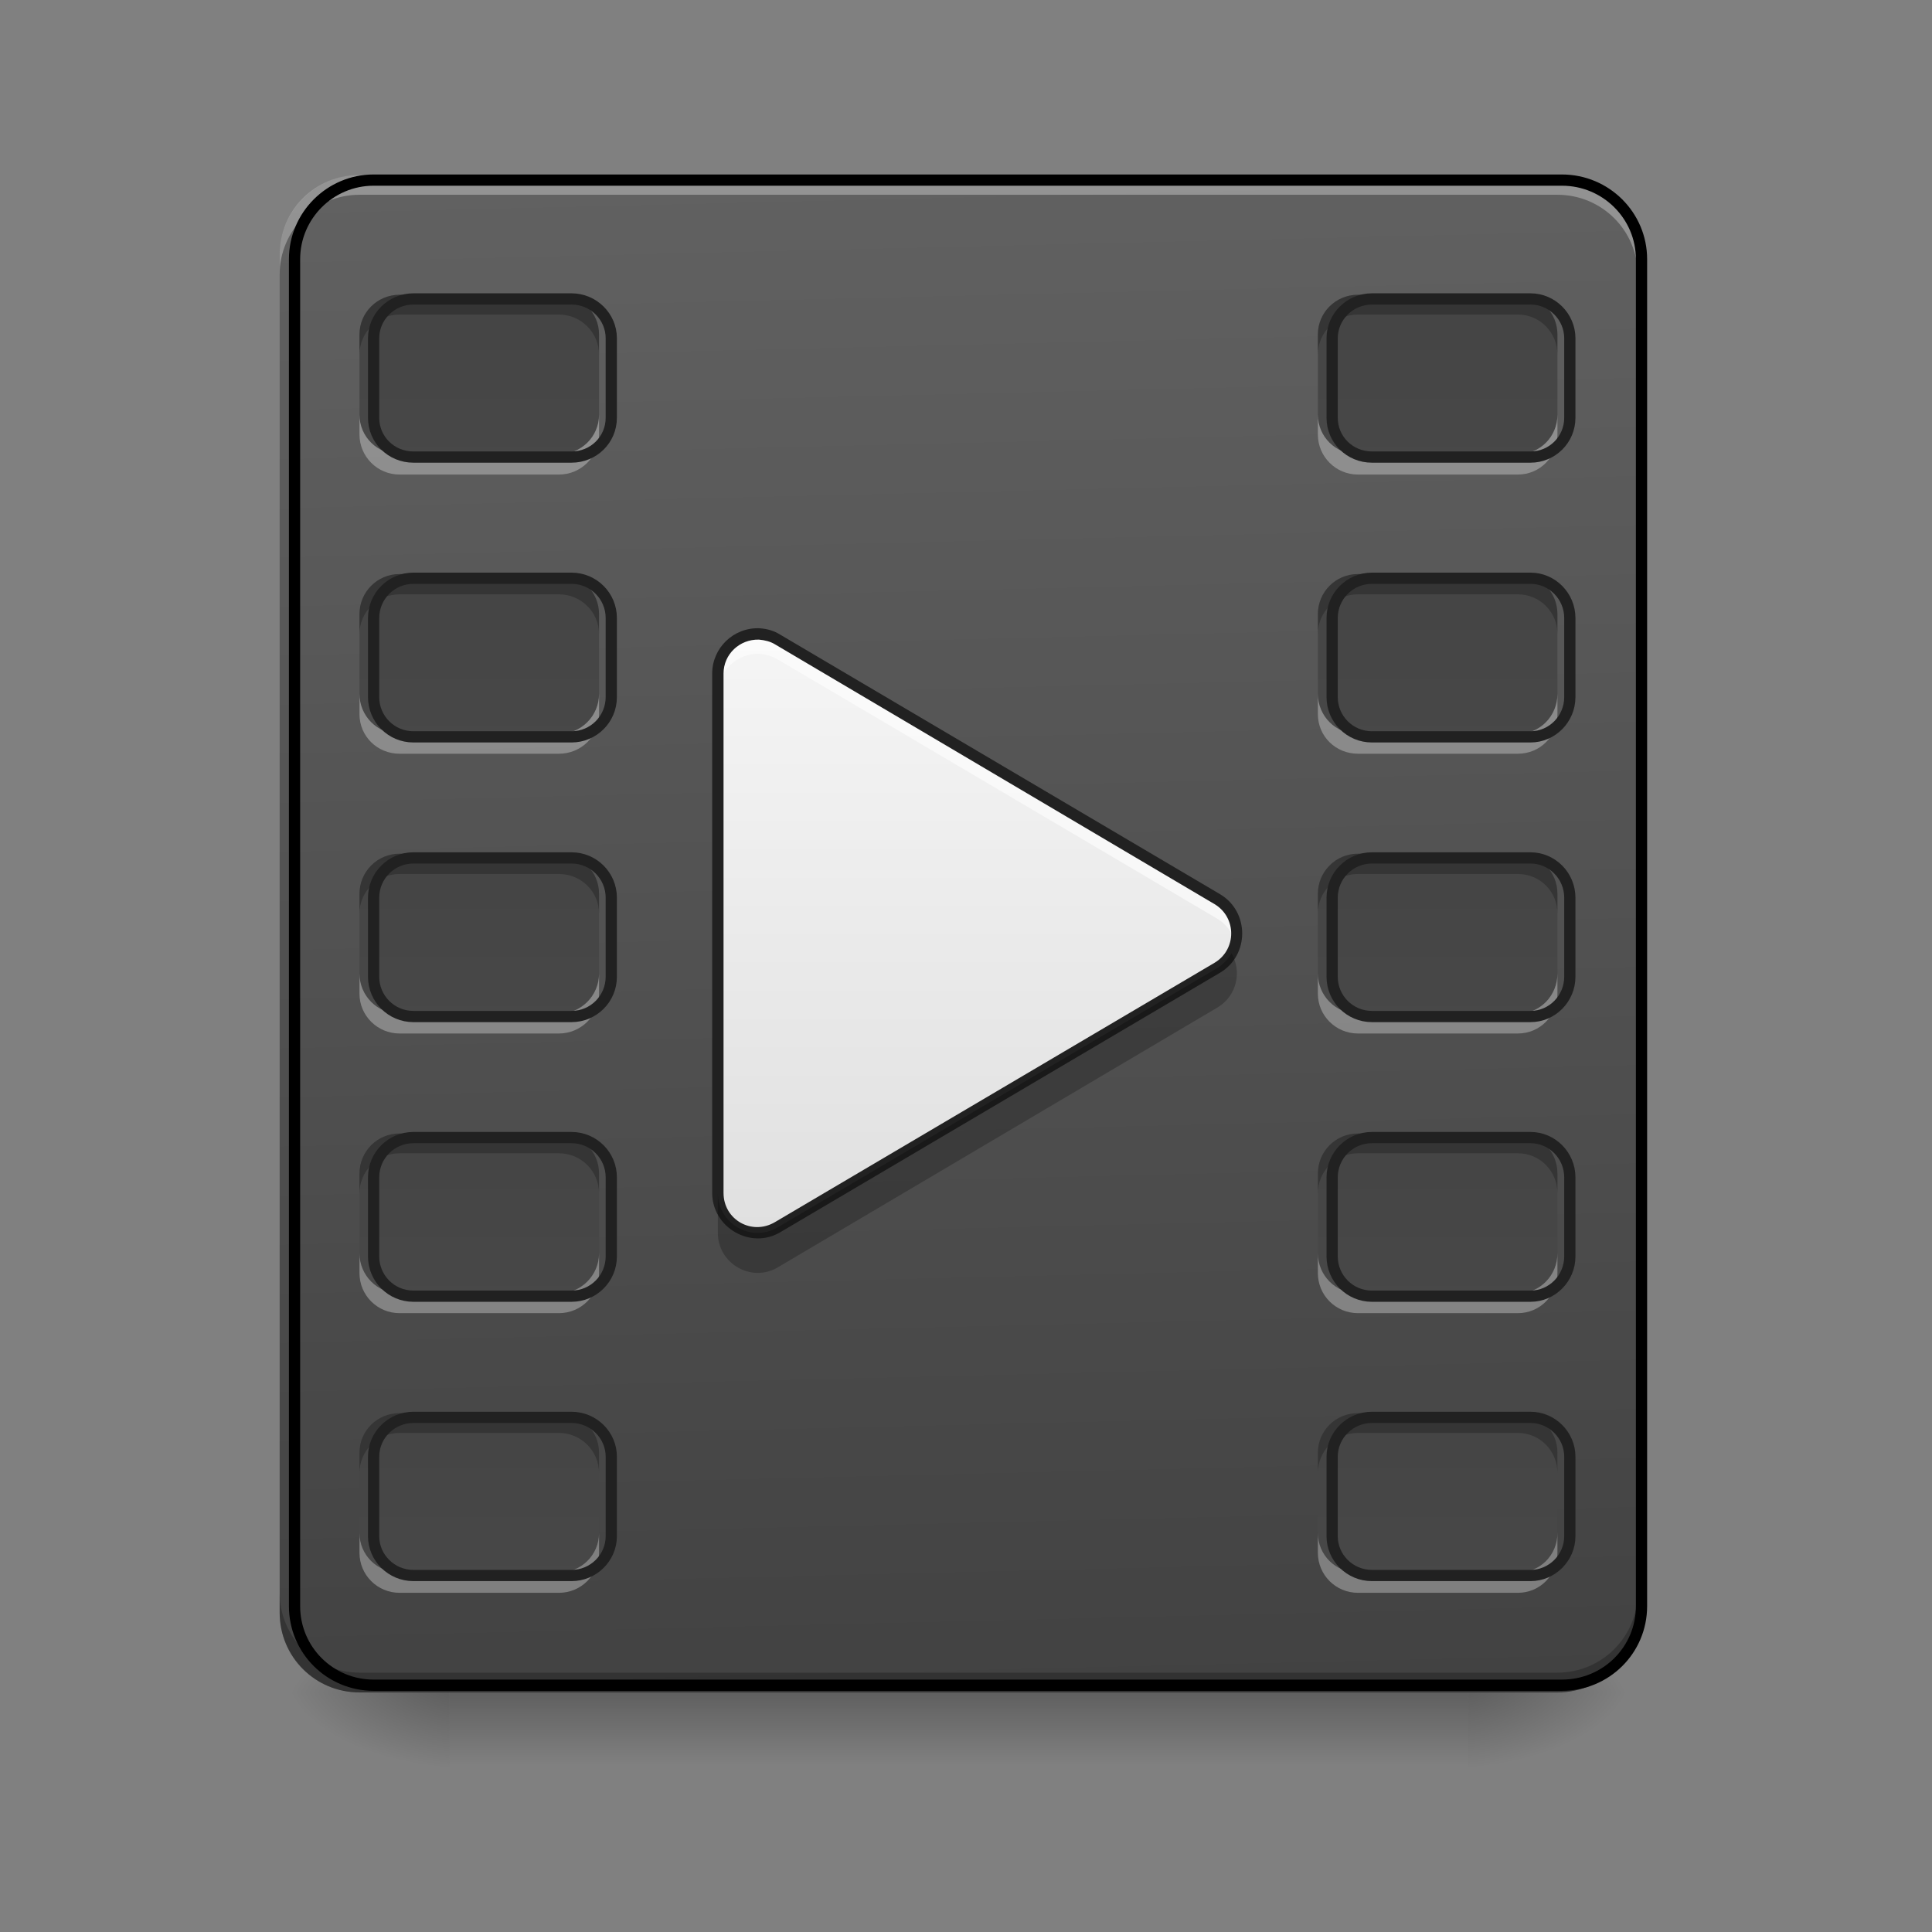 <?xml version="1.0" encoding="UTF-8"?>
<svg xmlns="http://www.w3.org/2000/svg" xmlns:xlink="http://www.w3.org/1999/xlink" width="16pt" height="16pt" viewBox="0 0 16 16" version="1.1">
<rect x="0" y="0" width="16" height="16" fill="#808080" stroke="none"/>
<defs>
<linearGradient id="linear0" gradientUnits="userSpaceOnUse" x1="254" y1="233.5" x2="254" y2="254.667" gradientTransform="matrix(0.033,0,0,0.031,-0.496,6.719)">
<stop offset="0" style="stop-color:rgb(0%,0%,0%);stop-opacity:0.275;"/>
<stop offset="1" style="stop-color:rgb(0%,0%,0%);stop-opacity:0;"/>
</linearGradient>
<radialGradient id="radial0" gradientUnits="userSpaceOnUse" cx="450.909" cy="189.579" fx="450.909" fy="189.579" r="21.167" gradientTransform="matrix(0,-0.039,-0.075,-0,26.144,31.798)">
<stop offset="0" style="stop-color:rgb(0%,0%,0%);stop-opacity:0.314;"/>
<stop offset="0.222" style="stop-color:rgb(0%,0%,0%);stop-opacity:0.275;"/>
<stop offset="1" style="stop-color:rgb(0%,0%,0%);stop-opacity:0;"/>
</radialGradient>
<radialGradient id="radial1" gradientUnits="userSpaceOnUse" cx="450.909" cy="189.579" fx="450.909" fy="189.579" r="21.167" gradientTransform="matrix(-0,0.039,0.075,0,-10.267,-3.764)">
<stop offset="0" style="stop-color:rgb(0%,0%,0%);stop-opacity:0.314;"/>
<stop offset="0.222" style="stop-color:rgb(0%,0%,0%);stop-opacity:0.275;"/>
<stop offset="1" style="stop-color:rgb(0%,0%,0%);stop-opacity:0;"/>
</radialGradient>
<radialGradient id="radial2" gradientUnits="userSpaceOnUse" cx="450.909" cy="189.579" fx="450.909" fy="189.579" r="21.167" gradientTransform="matrix(-0,-0.039,0.075,-0,-10.267,31.798)">
<stop offset="0" style="stop-color:rgb(0%,0%,0%);stop-opacity:0.314;"/>
<stop offset="0.222" style="stop-color:rgb(0%,0%,0%);stop-opacity:0.275;"/>
<stop offset="1" style="stop-color:rgb(0%,0%,0%);stop-opacity:0;"/>
</radialGradient>
<radialGradient id="radial3" gradientUnits="userSpaceOnUse" cx="450.909" cy="189.579" fx="450.909" fy="189.579" r="21.167" gradientTransform="matrix(0,0.039,-0.075,0,26.144,-3.764)">
<stop offset="0" style="stop-color:rgb(0%,0%,0%);stop-opacity:0.314;"/>
<stop offset="0.222" style="stop-color:rgb(0%,0%,0%);stop-opacity:0.275;"/>
<stop offset="1" style="stop-color:rgb(0%,0%,0%);stop-opacity:0;"/>
</radialGradient>
<linearGradient id="linear1" gradientUnits="userSpaceOnUse" x1="306.917" y1="-25.792" x2="305.955" y2="-141.415" gradientTransform="matrix(0.038,0,0,0.109,-2.596,16.821)">
<stop offset="0" style="stop-color:rgb(25.882%,25.882%,25.882%);stop-opacity:1;"/>
<stop offset="1" style="stop-color:rgb(38.039%,38.039%,38.039%);stop-opacity:1;"/>
</linearGradient>
<linearGradient id="linear2" gradientUnits="userSpaceOnUse" x1="-433.917" y1="-168.667" x2="-433.917" y2="233.5" gradientTransform="matrix(0.031,0,0,0.031,17.53,6.719)">
<stop offset="0" style="stop-color:rgb(25.882%,25.882%,25.882%);stop-opacity:1;"/>
<stop offset="1" style="stop-color:rgb(38.039%,38.039%,38.039%);stop-opacity:1;"/>
</linearGradient>
<linearGradient id="linear3" gradientUnits="userSpaceOnUse" x1="-433.917" y1="-168.667" x2="-433.917" y2="233.5" gradientTransform="matrix(0.031,0,0,0.031,25.469,6.719)">
<stop offset="0" style="stop-color:rgb(25.882%,25.882%,25.882%);stop-opacity:1;"/>
<stop offset="1" style="stop-color:rgb(38.039%,38.039%,38.039%);stop-opacity:1;"/>
</linearGradient>
<linearGradient id="linear4" gradientUnits="userSpaceOnUse" x1="-433.917" y1="-168.667" x2="-433.917" y2="233.5" gradientTransform="matrix(0.031,0,0,0.031,17.53,9.035)">
<stop offset="0" style="stop-color:rgb(25.882%,25.882%,25.882%);stop-opacity:1;"/>
<stop offset="1" style="stop-color:rgb(38.039%,38.039%,38.039%);stop-opacity:1;"/>
</linearGradient>
<linearGradient id="linear5" gradientUnits="userSpaceOnUse" x1="-433.917" y1="-168.667" x2="-433.917" y2="233.5" gradientTransform="matrix(0.031,0,0,0.031,17.53,11.35)">
<stop offset="0" style="stop-color:rgb(25.882%,25.882%,25.882%);stop-opacity:1;"/>
<stop offset="1" style="stop-color:rgb(38.039%,38.039%,38.039%);stop-opacity:1;"/>
</linearGradient>
<linearGradient id="linear6" gradientUnits="userSpaceOnUse" x1="-433.917" y1="-168.667" x2="-433.917" y2="233.5" gradientTransform="matrix(0.031,0,0,0.031,17.53,13.665)">
<stop offset="0" style="stop-color:rgb(25.882%,25.882%,25.882%);stop-opacity:1;"/>
<stop offset="1" style="stop-color:rgb(38.039%,38.039%,38.039%);stop-opacity:1;"/>
</linearGradient>
<linearGradient id="linear7" gradientUnits="userSpaceOnUse" x1="-433.917" y1="-168.667" x2="-433.917" y2="233.5" gradientTransform="matrix(0.031,0,0,0.031,17.53,15.981)">
<stop offset="0" style="stop-color:rgb(25.882%,25.882%,25.882%);stop-opacity:1;"/>
<stop offset="1" style="stop-color:rgb(38.039%,38.039%,38.039%);stop-opacity:1;"/>
</linearGradient>
<linearGradient id="linear8" gradientUnits="userSpaceOnUse" x1="-433.917" y1="-168.667" x2="-433.917" y2="233.5" gradientTransform="matrix(0.031,0,0,0.031,25.469,9.035)">
<stop offset="0" style="stop-color:rgb(25.882%,25.882%,25.882%);stop-opacity:1;"/>
<stop offset="1" style="stop-color:rgb(38.039%,38.039%,38.039%);stop-opacity:1;"/>
</linearGradient>
<linearGradient id="linear9" gradientUnits="userSpaceOnUse" x1="-433.917" y1="-168.667" x2="-433.917" y2="233.5" gradientTransform="matrix(0.031,0,0,0.031,25.469,11.35)">
<stop offset="0" style="stop-color:rgb(25.882%,25.882%,25.882%);stop-opacity:1;"/>
<stop offset="1" style="stop-color:rgb(38.039%,38.039%,38.039%);stop-opacity:1;"/>
</linearGradient>
<linearGradient id="linear10" gradientUnits="userSpaceOnUse" x1="-433.917" y1="-168.667" x2="-433.917" y2="233.5" gradientTransform="matrix(0.031,0,0,0.031,25.469,13.665)">
<stop offset="0" style="stop-color:rgb(25.882%,25.882%,25.882%);stop-opacity:1;"/>
<stop offset="1" style="stop-color:rgb(38.039%,38.039%,38.039%);stop-opacity:1;"/>
</linearGradient>
<linearGradient id="linear11" gradientUnits="userSpaceOnUse" x1="-433.917" y1="-168.667" x2="-433.917" y2="233.5" gradientTransform="matrix(0.031,0,0,0.031,25.469,15.981)">
<stop offset="0" style="stop-color:rgb(25.882%,25.882%,25.882%);stop-opacity:1;"/>
<stop offset="1" style="stop-color:rgb(38.039%,38.039%,38.039%);stop-opacity:1;"/>
</linearGradient>
<linearGradient id="linear12" gradientUnits="userSpaceOnUse" x1="254" y1="53.583" x2="254" y2="-105.167" gradientTransform="matrix(0.031,0,0,0.031,-0.34,8.536)">
<stop offset="0" style="stop-color:rgb(87.843%,87.843%,87.843%);stop-opacity:1;"/>
<stop offset="1" style="stop-color:rgb(96.078%,96.078%,96.078%);stop-opacity:1;"/>
</linearGradient>
</defs>
<g id="surface1">
<path style=" stroke:none;fill-rule:nonzero;fill:url(#linear0);" d="M 3.723 14.016 L 12.156 14.016 L 12.156 14.68 L 3.723 14.68 Z M 3.723 14.016 "/>
<path style=" stroke:none;fill-rule:nonzero;fill:url(#radial0);" d="M 12.156 14.016 L 13.562 14.016 L 13.562 13.355 L 12.156 13.355 Z M 12.156 14.016 "/>
<path style=" stroke:none;fill-rule:nonzero;fill:url(#radial1);" d="M 3.723 14.016 L 2.316 14.016 L 2.316 14.68 L 3.723 14.68 Z M 3.723 14.016 "/>
<path style=" stroke:none;fill-rule:nonzero;fill:url(#radial2);" d="M 3.723 14.016 L 2.316 14.016 L 2.316 13.355 L 3.723 13.355 Z M 3.723 14.016 "/>
<path style=" stroke:none;fill-rule:nonzero;fill:url(#radial3);" d="M 12.156 14.016 L 13.562 14.016 L 13.562 14.68 L 12.156 14.68 Z M 12.156 14.016 "/>
<path style=" stroke:none;fill-rule:nonzero;fill:url(#linear1);" d="M 2.977 1.449 L 12.898 1.449 C 13.266 1.449 13.562 1.746 13.562 2.109 L 13.562 13.355 C 13.562 13.723 13.266 14.016 12.898 14.016 L 2.977 14.016 C 2.613 14.016 2.316 13.723 2.316 13.355 L 2.316 2.109 C 2.316 1.746 2.613 1.449 2.977 1.449 Z M 2.977 1.449 "/>
<path style=" stroke:none;fill-rule:nonzero;fill:url(#linear2);" d="M 3.309 2.441 L 4.629 2.441 C 4.812 2.441 4.961 2.59 4.961 2.77 L 4.961 3.434 C 4.961 3.617 4.812 3.762 4.629 3.762 L 3.309 3.762 C 3.125 3.762 2.977 3.617 2.977 3.434 L 2.977 2.77 C 2.977 2.59 3.125 2.441 3.309 2.441 Z M 3.309 2.441 "/>
<path style=" stroke:none;fill-rule:nonzero;fill:rgb(100%,100%,100%);fill-opacity:0.314;" d="M 2.977 3.434 L 2.977 3.598 C 2.977 3.781 3.125 3.93 3.309 3.93 L 4.629 3.93 C 4.812 3.93 4.961 3.781 4.961 3.598 L 4.961 3.434 C 4.961 3.617 4.812 3.762 4.629 3.762 L 3.309 3.762 C 3.125 3.762 2.977 3.617 2.977 3.434 Z M 2.977 3.434 "/>
<path style=" stroke:none;fill-rule:nonzero;fill:rgb(0%,0%,0%);fill-opacity:0.235;" d="M 3.309 2.441 C 3.125 2.441 2.977 2.586 2.977 2.77 L 2.977 2.938 C 2.977 2.754 3.125 2.605 3.309 2.605 L 4.629 2.605 C 4.812 2.605 4.961 2.754 4.961 2.938 L 4.961 2.77 C 4.961 2.586 4.812 2.441 4.629 2.441 Z M 3.309 2.441 "/>
<path style="fill:none;stroke-width:3;stroke-linecap:round;stroke-linejoin:round;stroke:rgb(12.941%,12.941%,12.941%);stroke-opacity:1;stroke-miterlimit:4;" d="M -455.052 -136.882 L -412.806 -136.882 C -406.931 -136.882 -402.182 -132.133 -402.182 -126.383 L -402.182 -105.135 C -402.182 -99.261 -406.931 -94.636 -412.806 -94.636 L -455.052 -94.636 C -460.926 -94.636 -465.676 -99.261 -465.676 -105.135 L -465.676 -126.383 C -465.676 -132.133 -460.926 -136.882 -455.052 -136.882 Z M -455.052 -136.882 " transform="matrix(0.031,0,0,0.031,17.53,6.719)"/>
<path style=" stroke:none;fill-rule:nonzero;fill:rgb(100%,100%,100%);fill-opacity:0.314;" d="M 2.977 1.449 C 2.609 1.449 2.316 1.742 2.316 2.109 L 2.316 2.273 C 2.316 1.91 2.609 1.613 2.977 1.613 L 12.898 1.613 C 13.266 1.613 13.562 1.91 13.562 2.273 L 13.562 2.109 C 13.562 1.742 13.266 1.449 12.898 1.449 Z M 2.977 1.449 "/>
<path style=" stroke:none;fill-rule:nonzero;fill:rgb(0%,0%,0%);fill-opacity:0.235;" d="M 2.977 14.016 C 2.609 14.016 2.316 13.723 2.316 13.355 L 2.316 13.191 C 2.316 13.555 2.609 13.852 2.977 13.852 L 12.898 13.852 C 13.266 13.852 13.562 13.555 13.562 13.191 L 13.562 13.355 C 13.562 13.723 13.266 14.016 12.898 14.016 Z M 2.977 14.016 "/>
<path style="fill:none;stroke-width:3;stroke-linecap:round;stroke-linejoin:miter;stroke:rgb(0%,0%,0%);stroke-opacity:1;stroke-miterlimit:4;" d="M -465.676 -168.629 L -148.206 -168.629 C -136.457 -168.629 -126.958 -159.13 -126.958 -147.506 L -126.958 212.334 C -126.958 224.083 -136.457 233.457 -148.206 233.457 L -465.676 233.457 C -477.3 233.457 -486.799 224.083 -486.799 212.334 L -486.799 -147.506 C -486.799 -159.13 -477.3 -168.629 -465.676 -168.629 Z M -465.676 -168.629 " transform="matrix(0.031,0,0,0.031,17.53,6.719)"/>
<path style=" stroke:none;fill-rule:nonzero;fill:url(#linear3);" d="M 11.246 2.441 L 12.57 2.441 C 12.75 2.441 12.898 2.59 12.898 2.77 L 12.898 3.434 C 12.898 3.617 12.75 3.762 12.57 3.762 L 11.246 3.762 C 11.062 3.762 10.914 3.617 10.914 3.434 L 10.914 2.77 C 10.914 2.59 11.062 2.441 11.246 2.441 Z M 11.246 2.441 "/>
<path style=" stroke:none;fill-rule:nonzero;fill:rgb(100%,100%,100%);fill-opacity:0.314;" d="M 10.914 3.434 L 10.914 3.598 C 10.914 3.781 11.062 3.93 11.246 3.93 L 12.57 3.93 C 12.754 3.93 12.898 3.781 12.898 3.598 L 12.898 3.434 C 12.898 3.617 12.754 3.762 12.57 3.762 L 11.246 3.762 C 11.062 3.762 10.914 3.617 10.914 3.434 Z M 10.914 3.434 "/>
<path style=" stroke:none;fill-rule:nonzero;fill:rgb(0%,0%,0%);fill-opacity:0.235;" d="M 11.246 2.441 C 11.062 2.441 10.914 2.586 10.914 2.77 L 10.914 2.938 C 10.914 2.754 11.062 2.605 11.246 2.605 L 12.57 2.605 C 12.754 2.605 12.898 2.754 12.898 2.938 L 12.898 2.77 C 12.898 2.586 12.754 2.441 12.57 2.441 Z M 11.246 2.441 "/>
<path style="fill:none;stroke-width:3;stroke-linecap:round;stroke-linejoin:round;stroke:rgb(12.941%,12.941%,12.941%);stroke-opacity:1;stroke-miterlimit:4;" d="M -455.076 -136.882 L -412.705 -136.882 C -406.956 -136.882 -402.206 -132.133 -402.206 -126.383 L -402.206 -105.135 C -402.206 -99.261 -406.956 -94.636 -412.705 -94.636 L -455.076 -94.636 C -460.95 -94.636 -465.7 -99.261 -465.7 -105.135 L -465.7 -126.383 C -465.7 -132.133 -460.95 -136.882 -455.076 -136.882 Z M -455.076 -136.882 " transform="matrix(0.031,0,0,0.031,25.469,6.719)"/>
<path style=" stroke:none;fill-rule:nonzero;fill:url(#linear4);" d="M 3.309 4.754 L 4.629 4.754 C 4.812 4.754 4.961 4.902 4.961 5.086 L 4.961 5.746 C 4.961 5.93 4.812 6.078 4.629 6.078 L 3.309 6.078 C 3.125 6.078 2.977 5.93 2.977 5.746 L 2.977 5.086 C 2.977 4.902 3.125 4.754 3.309 4.754 Z M 3.309 4.754 "/>
<path style=" stroke:none;fill-rule:nonzero;fill:rgb(100%,100%,100%);fill-opacity:0.314;" d="M 2.977 5.746 L 2.977 5.914 C 2.977 6.098 3.125 6.242 3.309 6.242 L 4.629 6.242 C 4.812 6.242 4.961 6.098 4.961 5.914 L 4.961 5.746 C 4.961 5.93 4.812 6.078 4.629 6.078 L 3.309 6.078 C 3.125 6.078 2.977 5.93 2.977 5.746 Z M 2.977 5.746 "/>
<path style=" stroke:none;fill-rule:nonzero;fill:rgb(0%,0%,0%);fill-opacity:0.235;" d="M 3.309 4.754 C 3.125 4.754 2.977 4.902 2.977 5.086 L 2.977 5.25 C 2.977 5.07 3.125 4.922 3.309 4.922 L 4.629 4.922 C 4.812 4.922 4.961 5.07 4.961 5.25 L 4.961 5.086 C 4.961 4.902 4.812 4.754 4.629 4.754 Z M 3.309 4.754 "/>
<path style="fill:none;stroke-width:3;stroke-linecap:round;stroke-linejoin:round;stroke:rgb(12.941%,12.941%,12.941%);stroke-opacity:1;stroke-miterlimit:4;" d="M -455.052 -136.973 L -412.806 -136.973 C -406.931 -136.973 -402.182 -132.224 -402.182 -126.349 L -402.182 -105.226 C -402.182 -99.352 -406.931 -94.602 -412.806 -94.602 L -455.052 -94.602 C -460.926 -94.602 -465.676 -99.352 -465.676 -105.226 L -465.676 -126.349 C -465.676 -132.224 -460.926 -136.973 -455.052 -136.973 Z M -455.052 -136.973 " transform="matrix(0.031,0,0,0.031,17.53,9.035)"/>
<path style=" stroke:none;fill-rule:nonzero;fill:url(#linear5);" d="M 3.309 7.07 L 4.629 7.07 C 4.812 7.07 4.961 7.219 4.961 7.402 L 4.961 8.062 C 4.961 8.246 4.812 8.395 4.629 8.395 L 3.309 8.395 C 3.125 8.395 2.977 8.246 2.977 8.062 L 2.977 7.402 C 2.977 7.219 3.125 7.07 3.309 7.07 Z M 3.309 7.07 "/>
<path style=" stroke:none;fill-rule:nonzero;fill:rgb(100%,100%,100%);fill-opacity:0.314;" d="M 2.977 8.062 L 2.977 8.23 C 2.977 8.41 3.125 8.559 3.309 8.559 L 4.629 8.559 C 4.812 8.559 4.961 8.41 4.961 8.23 L 4.961 8.062 C 4.961 8.246 4.812 8.395 4.629 8.395 L 3.309 8.395 C 3.125 8.395 2.977 8.246 2.977 8.062 Z M 2.977 8.062 "/>
<path style=" stroke:none;fill-rule:nonzero;fill:rgb(0%,0%,0%);fill-opacity:0.235;" d="M 3.309 7.07 C 3.125 7.07 2.977 7.219 2.977 7.402 L 2.977 7.566 C 2.977 7.383 3.125 7.238 3.309 7.238 L 4.629 7.238 C 4.812 7.238 4.961 7.383 4.961 7.566 L 4.961 7.402 C 4.961 7.219 4.812 7.07 4.629 7.07 Z M 3.309 7.07 "/>
<path style="fill:none;stroke-width:3;stroke-linecap:round;stroke-linejoin:round;stroke:rgb(12.941%,12.941%,12.941%);stroke-opacity:1;stroke-miterlimit:4;" d="M -455.052 -136.939 L -412.806 -136.939 C -406.931 -136.939 -402.182 -132.189 -402.182 -126.315 L -402.182 -105.192 C -402.182 -99.317 -406.931 -94.568 -412.806 -94.568 L -455.052 -94.568 C -460.926 -94.568 -465.676 -99.317 -465.676 -105.192 L -465.676 -126.315 C -465.676 -132.189 -460.926 -136.939 -455.052 -136.939 Z M -455.052 -136.939 " transform="matrix(0.031,0,0,0.031,17.53,11.35)"/>
<path style=" stroke:none;fill-rule:nonzero;fill:url(#linear6);" d="M 3.309 9.387 L 4.629 9.387 C 4.812 9.387 4.961 9.535 4.961 9.719 L 4.961 10.379 C 4.961 10.562 4.812 10.711 4.629 10.711 L 3.309 10.711 C 3.125 10.711 2.977 10.562 2.977 10.379 L 2.977 9.719 C 2.977 9.535 3.125 9.387 3.309 9.387 Z M 3.309 9.387 "/>
<path style=" stroke:none;fill-rule:nonzero;fill:rgb(100%,100%,100%);fill-opacity:0.314;" d="M 2.977 10.379 L 2.977 10.543 C 2.977 10.727 3.125 10.875 3.309 10.875 L 4.629 10.875 C 4.812 10.875 4.961 10.727 4.961 10.543 L 4.961 10.379 C 4.961 10.562 4.812 10.711 4.629 10.711 L 3.309 10.711 C 3.125 10.711 2.977 10.562 2.977 10.379 Z M 2.977 10.379 "/>
<path style=" stroke:none;fill-rule:nonzero;fill:rgb(0%,0%,0%);fill-opacity:0.235;" d="M 3.309 9.387 C 3.125 9.387 2.977 9.535 2.977 9.719 L 2.977 9.883 C 2.977 9.699 3.125 9.551 3.309 9.551 L 4.629 9.551 C 4.812 9.551 4.961 9.699 4.961 9.883 L 4.961 9.719 C 4.961 9.535 4.812 9.387 4.629 9.387 Z M 3.309 9.387 "/>
<path style="fill:none;stroke-width:3;stroke-linecap:round;stroke-linejoin:round;stroke:rgb(12.941%,12.941%,12.941%);stroke-opacity:1;stroke-miterlimit:4;" d="M -455.052 -136.904 L -412.806 -136.904 C -406.931 -136.904 -402.182 -132.154 -402.182 -126.28 L -402.182 -105.157 C -402.182 -99.283 -406.931 -94.533 -412.806 -94.533 L -455.052 -94.533 C -460.926 -94.533 -465.676 -99.283 -465.676 -105.157 L -465.676 -126.28 C -465.676 -132.154 -460.926 -136.904 -455.052 -136.904 Z M -455.052 -136.904 " transform="matrix(0.031,0,0,0.031,17.53,13.665)"/>
<path style=" stroke:none;fill-rule:nonzero;fill:url(#linear7);" d="M 3.309 11.703 L 4.629 11.703 C 4.812 11.703 4.961 11.852 4.961 12.031 L 4.961 12.695 C 4.961 12.875 4.812 13.023 4.629 13.023 L 3.309 13.023 C 3.125 13.023 2.977 12.875 2.977 12.695 L 2.977 12.031 C 2.977 11.852 3.125 11.703 3.309 11.703 Z M 3.309 11.703 "/>
<path style=" stroke:none;fill-rule:nonzero;fill:rgb(100%,100%,100%);fill-opacity:0.314;" d="M 2.977 12.695 L 2.977 12.859 C 2.977 13.043 3.125 13.191 3.309 13.191 L 4.629 13.191 C 4.812 13.191 4.961 13.043 4.961 12.859 L 4.961 12.695 C 4.961 12.879 4.812 13.023 4.629 13.023 L 3.309 13.023 C 3.125 13.023 2.977 12.879 2.977 12.695 Z M 2.977 12.695 "/>
<path style=" stroke:none;fill-rule:nonzero;fill:rgb(0%,0%,0%);fill-opacity:0.235;" d="M 3.309 11.703 C 3.125 11.703 2.977 11.848 2.977 12.031 L 2.977 12.199 C 2.977 12.016 3.125 11.867 3.309 11.867 L 4.629 11.867 C 4.812 11.867 4.961 12.016 4.961 12.199 L 4.961 12.031 C 4.961 11.848 4.812 11.703 4.629 11.703 Z M 3.309 11.703 "/>
<path style="fill:none;stroke-width:3;stroke-linecap:round;stroke-linejoin:round;stroke:rgb(12.941%,12.941%,12.941%);stroke-opacity:1;stroke-miterlimit:4;" d="M -455.052 -136.869 L -412.806 -136.869 C -406.931 -136.869 -402.182 -132.12 -402.182 -126.37 L -402.182 -105.122 C -402.182 -99.373 -406.931 -94.623 -412.806 -94.623 L -455.052 -94.623 C -460.926 -94.623 -465.676 -99.373 -465.676 -105.122 L -465.676 -126.37 C -465.676 -132.12 -460.926 -136.869 -455.052 -136.869 Z M -455.052 -136.869 " transform="matrix(0.031,0,0,0.031,17.53,15.981)"/>
<path style=" stroke:none;fill-rule:nonzero;fill:url(#linear8);" d="M 11.246 4.754 L 12.57 4.754 C 12.75 4.754 12.898 4.902 12.898 5.086 L 12.898 5.746 C 12.898 5.93 12.75 6.078 12.57 6.078 L 11.246 6.078 C 11.062 6.078 10.914 5.93 10.914 5.746 L 10.914 5.086 C 10.914 4.902 11.062 4.754 11.246 4.754 Z M 11.246 4.754 "/>
<path style=" stroke:none;fill-rule:nonzero;fill:rgb(100%,100%,100%);fill-opacity:0.314;" d="M 10.914 5.746 L 10.914 5.914 C 10.914 6.098 11.062 6.242 11.246 6.242 L 12.57 6.242 C 12.754 6.242 12.898 6.098 12.898 5.914 L 12.898 5.746 C 12.898 5.93 12.754 6.078 12.57 6.078 L 11.246 6.078 C 11.062 6.078 10.914 5.93 10.914 5.746 Z M 10.914 5.746 "/>
<path style=" stroke:none;fill-rule:nonzero;fill:rgb(0%,0%,0%);fill-opacity:0.235;" d="M 11.246 4.754 C 11.062 4.754 10.914 4.902 10.914 5.086 L 10.914 5.25 C 10.914 5.07 11.062 4.922 11.246 4.922 L 12.57 4.922 C 12.754 4.922 12.898 5.07 12.898 5.25 L 12.898 5.086 C 12.898 4.902 12.754 4.754 12.57 4.754 Z M 11.246 4.754 "/>
<path style="fill:none;stroke-width:3;stroke-linecap:round;stroke-linejoin:round;stroke:rgb(12.941%,12.941%,12.941%);stroke-opacity:1;stroke-miterlimit:4;" d="M -455.076 -136.973 L -412.705 -136.973 C -406.956 -136.973 -402.206 -132.224 -402.206 -126.349 L -402.206 -105.226 C -402.206 -99.352 -406.956 -94.602 -412.705 -94.602 L -455.076 -94.602 C -460.95 -94.602 -465.7 -99.352 -465.7 -105.226 L -465.7 -126.349 C -465.7 -132.224 -460.95 -136.973 -455.076 -136.973 Z M -455.076 -136.973 " transform="matrix(0.031,0,0,0.031,25.469,9.035)"/>
<path style=" stroke:none;fill-rule:nonzero;fill:url(#linear9);" d="M 11.246 7.07 L 12.57 7.07 C 12.75 7.07 12.898 7.219 12.898 7.402 L 12.898 8.062 C 12.898 8.246 12.75 8.395 12.57 8.395 L 11.246 8.395 C 11.062 8.395 10.914 8.246 10.914 8.062 L 10.914 7.402 C 10.914 7.219 11.062 7.07 11.246 7.07 Z M 11.246 7.07 "/>
<path style=" stroke:none;fill-rule:nonzero;fill:rgb(100%,100%,100%);fill-opacity:0.314;" d="M 10.914 8.062 L 10.914 8.23 C 10.914 8.41 11.062 8.559 11.246 8.559 L 12.57 8.559 C 12.754 8.559 12.898 8.41 12.898 8.23 L 12.898 8.062 C 12.898 8.246 12.754 8.395 12.57 8.395 L 11.246 8.395 C 11.062 8.395 10.914 8.246 10.914 8.062 Z M 10.914 8.062 "/>
<path style=" stroke:none;fill-rule:nonzero;fill:rgb(0%,0%,0%);fill-opacity:0.235;" d="M 11.246 7.07 C 11.062 7.07 10.914 7.219 10.914 7.402 L 10.914 7.566 C 10.914 7.383 11.062 7.238 11.246 7.238 L 12.57 7.238 C 12.754 7.238 12.898 7.383 12.898 7.566 L 12.898 7.402 C 12.898 7.219 12.754 7.07 12.57 7.07 Z M 11.246 7.07 "/>
<path style="fill:none;stroke-width:3;stroke-linecap:round;stroke-linejoin:round;stroke:rgb(12.941%,12.941%,12.941%);stroke-opacity:1;stroke-miterlimit:4;" d="M -455.076 -136.939 L -412.705 -136.939 C -406.956 -136.939 -402.206 -132.189 -402.206 -126.315 L -402.206 -105.192 C -402.206 -99.317 -406.956 -94.568 -412.705 -94.568 L -455.076 -94.568 C -460.95 -94.568 -465.7 -99.317 -465.7 -105.192 L -465.7 -126.315 C -465.7 -132.189 -460.95 -136.939 -455.076 -136.939 Z M -455.076 -136.939 " transform="matrix(0.031,0,0,0.031,25.469,11.35)"/>
<path style=" stroke:none;fill-rule:nonzero;fill:url(#linear10);" d="M 11.246 9.387 L 12.57 9.387 C 12.75 9.387 12.898 9.535 12.898 9.719 L 12.898 10.379 C 12.898 10.562 12.75 10.711 12.57 10.711 L 11.246 10.711 C 11.062 10.711 10.914 10.562 10.914 10.379 L 10.914 9.719 C 10.914 9.535 11.062 9.387 11.246 9.387 Z M 11.246 9.387 "/>
<path style=" stroke:none;fill-rule:nonzero;fill:rgb(100%,100%,100%);fill-opacity:0.314;" d="M 10.914 10.379 L 10.914 10.543 C 10.914 10.727 11.062 10.875 11.246 10.875 L 12.57 10.875 C 12.754 10.875 12.898 10.727 12.898 10.543 L 12.898 10.379 C 12.898 10.562 12.754 10.711 12.57 10.711 L 11.246 10.711 C 11.062 10.711 10.914 10.562 10.914 10.379 Z M 10.914 10.379 "/>
<path style=" stroke:none;fill-rule:nonzero;fill:rgb(0%,0%,0%);fill-opacity:0.235;" d="M 11.246 9.387 C 11.062 9.387 10.914 9.535 10.914 9.719 L 10.914 9.883 C 10.914 9.699 11.062 9.551 11.246 9.551 L 12.57 9.551 C 12.754 9.551 12.898 9.699 12.898 9.883 L 12.898 9.719 C 12.898 9.535 12.754 9.387 12.57 9.387 Z M 11.246 9.387 "/>
<path style="fill:none;stroke-width:3;stroke-linecap:round;stroke-linejoin:round;stroke:rgb(12.941%,12.941%,12.941%);stroke-opacity:1;stroke-miterlimit:4;" d="M -455.076 -136.904 L -412.705 -136.904 C -406.956 -136.904 -402.206 -132.154 -402.206 -126.28 L -402.206 -105.157 C -402.206 -99.283 -406.956 -94.533 -412.705 -94.533 L -455.076 -94.533 C -460.95 -94.533 -465.7 -99.283 -465.7 -105.157 L -465.7 -126.28 C -465.7 -132.154 -460.95 -136.904 -455.076 -136.904 Z M -455.076 -136.904 " transform="matrix(0.031,0,0,0.031,25.469,13.665)"/>
<path style=" stroke:none;fill-rule:nonzero;fill:url(#linear11);" d="M 11.246 11.703 L 12.57 11.703 C 12.75 11.703 12.898 11.852 12.898 12.031 L 12.898 12.695 C 12.898 12.875 12.75 13.023 12.57 13.023 L 11.246 13.023 C 11.062 13.023 10.914 12.875 10.914 12.695 L 10.914 12.031 C 10.914 11.852 11.062 11.703 11.246 11.703 Z M 11.246 11.703 "/>
<path style=" stroke:none;fill-rule:nonzero;fill:rgb(100%,100%,100%);fill-opacity:0.314;" d="M 10.914 12.695 L 10.914 12.859 C 10.914 13.043 11.062 13.191 11.246 13.191 L 12.57 13.191 C 12.754 13.191 12.898 13.043 12.898 12.859 L 12.898 12.695 C 12.898 12.879 12.754 13.023 12.57 13.023 L 11.246 13.023 C 11.062 13.023 10.914 12.879 10.914 12.695 Z M 10.914 12.695 "/>
<path style=" stroke:none;fill-rule:nonzero;fill:rgb(0%,0%,0%);fill-opacity:0.235;" d="M 11.246 11.703 C 11.062 11.703 10.914 11.848 10.914 12.031 L 10.914 12.199 C 10.914 12.016 11.062 11.867 11.246 11.867 L 12.57 11.867 C 12.754 11.867 12.898 12.016 12.898 12.199 L 12.898 12.031 C 12.898 11.848 12.754 11.703 12.57 11.703 Z M 11.246 11.703 "/>
<path style="fill:none;stroke-width:3;stroke-linecap:round;stroke-linejoin:round;stroke:rgb(12.941%,12.941%,12.941%);stroke-opacity:1;stroke-miterlimit:4;" d="M -455.076 -136.869 L -412.705 -136.869 C -406.956 -136.869 -402.206 -132.12 -402.206 -126.37 L -402.206 -105.122 C -402.206 -99.373 -406.956 -94.623 -412.705 -94.623 L -455.076 -94.623 C -460.95 -94.623 -465.7 -99.373 -465.7 -105.122 L -465.7 -126.37 C -465.7 -132.12 -460.95 -136.869 -455.076 -136.869 Z M -455.076 -136.869 " transform="matrix(0.031,0,0,0.031,25.469,15.981)"/>
<path style=" stroke:none;fill-rule:nonzero;fill:url(#linear12);" d="M 6.285 5.25 C 6.102 5.246 5.945 5.395 5.945 5.578 L 5.945 9.879 C 5.945 10.133 6.223 10.293 6.441 10.164 L 10.082 8.012 C 10.297 7.887 10.297 7.574 10.082 7.445 L 6.441 5.297 C 6.395 5.27 6.34 5.254 6.285 5.25 Z M 6.285 5.25 "/>
<path style=" stroke:none;fill-rule:nonzero;fill:rgb(100%,100%,100%);fill-opacity:0.588;" d="M 6.27 5.25 C 6.09 5.254 5.945 5.398 5.945 5.578 L 5.945 5.742 C 5.945 5.559 6.102 5.41 6.285 5.414 C 6.34 5.418 6.395 5.434 6.441 5.461 L 10.082 7.609 C 10.16 7.656 10.211 7.73 10.23 7.812 C 10.266 7.68 10.215 7.527 10.082 7.445 L 6.441 5.297 C 6.395 5.27 6.34 5.254 6.285 5.25 C 6.281 5.25 6.273 5.25 6.27 5.25 Z M 6.27 5.25 "/>
<path style=" stroke:none;fill-rule:nonzero;fill:rgb(12.941%,12.941%,12.941%);fill-opacity:1;" d="M 6.289 5.203 C 6.074 5.195 5.898 5.367 5.898 5.578 L 5.898 9.879 C 5.898 10.168 6.219 10.352 6.465 10.203 L 10.105 8.055 C 10.348 7.91 10.348 7.551 10.105 7.406 L 6.465 5.258 C 6.41 5.223 6.352 5.207 6.289 5.203 Z M 6.285 5.297 C 6.332 5.301 6.379 5.312 6.418 5.336 L 10.059 7.488 C 10.242 7.598 10.242 7.863 10.059 7.973 L 6.418 10.121 C 6.227 10.234 5.992 10.102 5.992 9.879 L 5.992 5.578 C 5.992 5.418 6.125 5.293 6.285 5.297 Z M 6.285 5.297 "/>
<path style=" stroke:none;fill-rule:nonzero;fill:rgb(0%,0%,0%);fill-opacity:0.235;" d="M 10.199 7.895 C 10.172 7.941 10.133 7.984 10.082 8.016 L 6.441 10.164 C 6.223 10.293 5.945 10.137 5.945 9.879 L 5.945 10.211 C 5.945 10.465 6.223 10.625 6.441 10.496 L 10.082 8.344 C 10.246 8.246 10.285 8.043 10.199 7.895 Z M 10.199 7.895 "/>
</g>
</svg>
